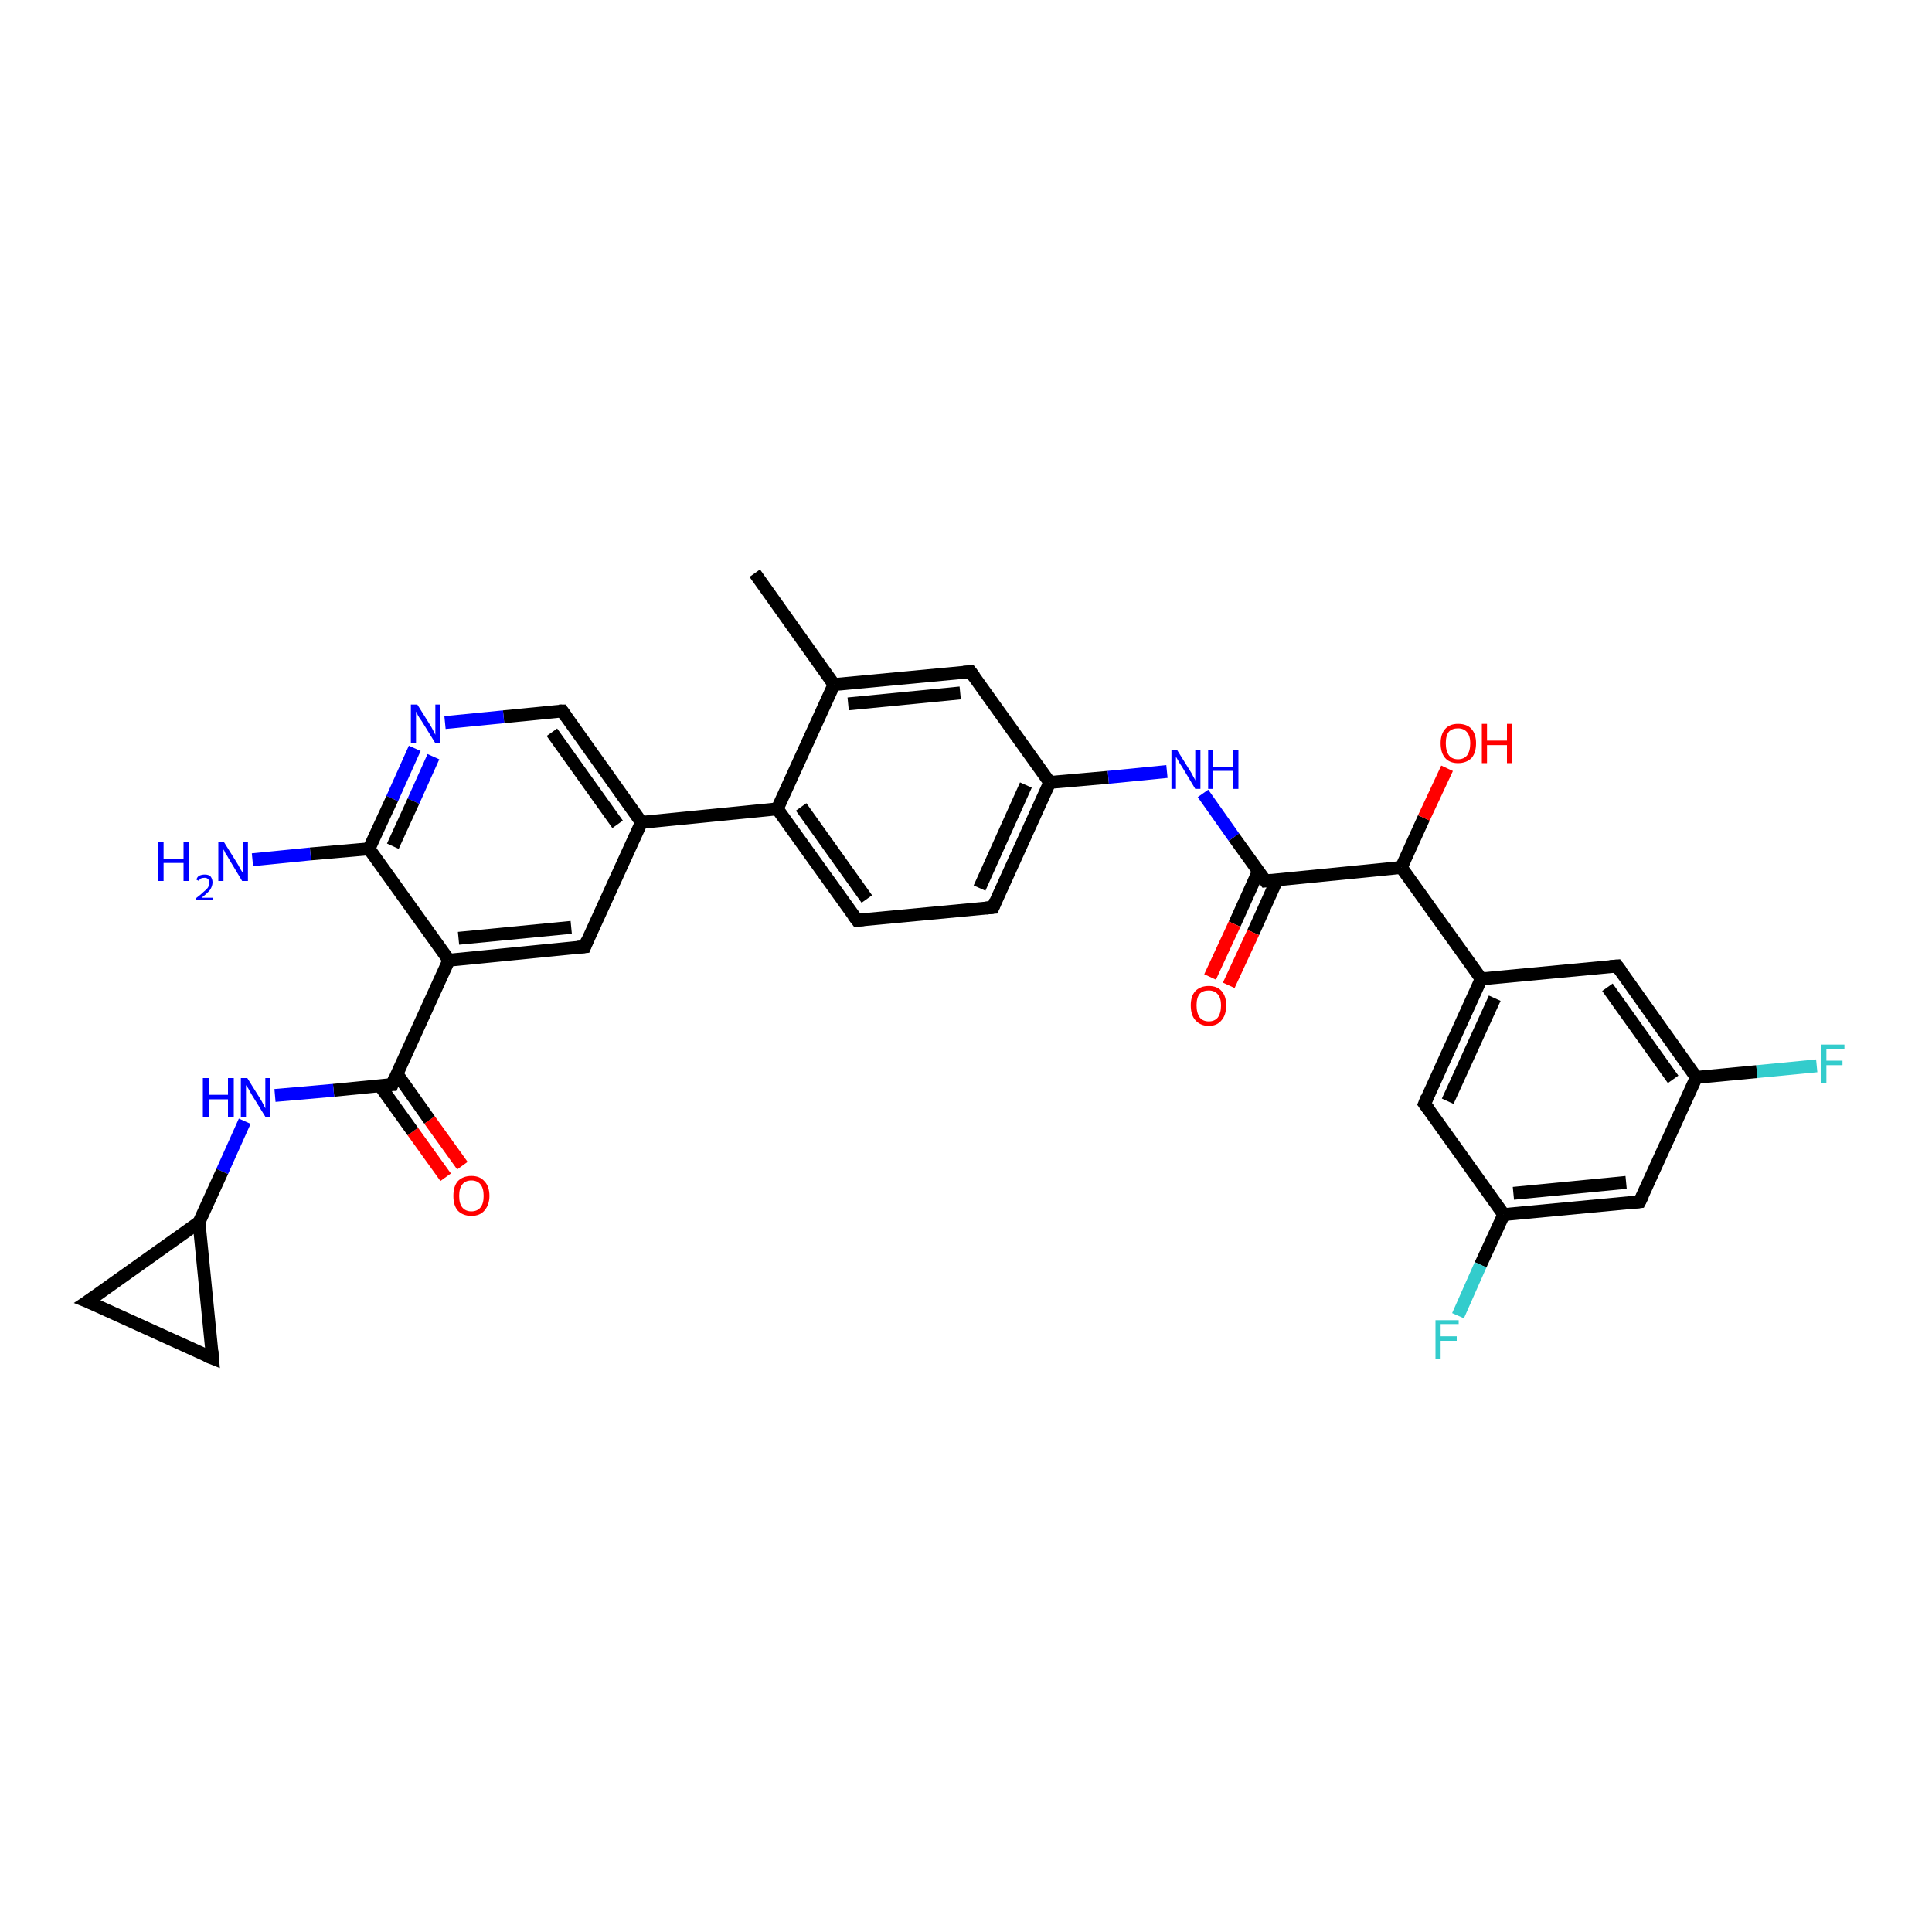 <?xml version='1.0' encoding='iso-8859-1'?>
<svg version='1.1' baseProfile='full'
              xmlns='http://www.w3.org/2000/svg'
                      xmlns:rdkit='http://www.rdkit.org/xml'
                      xmlns:xlink='http://www.w3.org/1999/xlink'
                  xml:space='preserve'
width='300px' height='300px' viewBox='0 0 300 300'>
<!-- END OF HEADER -->
<rect style='opacity:1.0;fill:#FFFFFF;stroke:none' width='300.0' height='300.0' x='0.0' y='0.0'> </rect>
<path class='bond-0 atom-0 atom-1' d='M 69.2,182.8 L 64.1,175.7' style='fill:none;fill-rule:evenodd;stroke:#FF0000;stroke-width:2.0px;stroke-linecap:butt;stroke-linejoin:miter;stroke-opacity:1' />
<path class='bond-0 atom-0 atom-1' d='M 64.1,175.7 L 59.0,168.6' style='fill:none;fill-rule:evenodd;stroke:#000000;stroke-width:2.0px;stroke-linecap:butt;stroke-linejoin:miter;stroke-opacity:1' />
<path class='bond-0 atom-0 atom-1' d='M 71.8,181.0 L 66.7,173.9' style='fill:none;fill-rule:evenodd;stroke:#FF0000;stroke-width:2.0px;stroke-linecap:butt;stroke-linejoin:miter;stroke-opacity:1' />
<path class='bond-0 atom-0 atom-1' d='M 66.7,173.9 L 61.6,166.7' style='fill:none;fill-rule:evenodd;stroke:#000000;stroke-width:2.0px;stroke-linecap:butt;stroke-linejoin:miter;stroke-opacity:1' />
<path class='bond-1 atom-1 atom-2' d='M 60.9,168.4 L 51.8,169.3' style='fill:none;fill-rule:evenodd;stroke:#000000;stroke-width:2.0px;stroke-linecap:butt;stroke-linejoin:miter;stroke-opacity:1' />
<path class='bond-1 atom-1 atom-2' d='M 51.8,169.3 L 42.7,170.1' style='fill:none;fill-rule:evenodd;stroke:#0000FF;stroke-width:2.0px;stroke-linecap:butt;stroke-linejoin:miter;stroke-opacity:1' />
<path class='bond-2 atom-2 atom-3' d='M 38.0,174.1 L 34.5,181.9' style='fill:none;fill-rule:evenodd;stroke:#0000FF;stroke-width:2.0px;stroke-linecap:butt;stroke-linejoin:miter;stroke-opacity:1' />
<path class='bond-2 atom-2 atom-3' d='M 34.5,181.9 L 30.9,189.8' style='fill:none;fill-rule:evenodd;stroke:#000000;stroke-width:2.0px;stroke-linecap:butt;stroke-linejoin:miter;stroke-opacity:1' />
<path class='bond-3 atom-3 atom-4' d='M 30.9,189.8 L 33.0,210.9' style='fill:none;fill-rule:evenodd;stroke:#000000;stroke-width:2.0px;stroke-linecap:butt;stroke-linejoin:miter;stroke-opacity:1' />
<path class='bond-4 atom-4 atom-5' d='M 33.0,210.9 L 13.6,202.1' style='fill:none;fill-rule:evenodd;stroke:#000000;stroke-width:2.0px;stroke-linecap:butt;stroke-linejoin:miter;stroke-opacity:1' />
<path class='bond-5 atom-1 atom-6' d='M 60.9,168.4 L 69.7,149.1' style='fill:none;fill-rule:evenodd;stroke:#000000;stroke-width:2.0px;stroke-linecap:butt;stroke-linejoin:miter;stroke-opacity:1' />
<path class='bond-6 atom-6 atom-7' d='M 69.7,149.1 L 90.8,147.0' style='fill:none;fill-rule:evenodd;stroke:#000000;stroke-width:2.0px;stroke-linecap:butt;stroke-linejoin:miter;stroke-opacity:1' />
<path class='bond-6 atom-6 atom-7' d='M 71.2,145.7 L 88.7,144.0' style='fill:none;fill-rule:evenodd;stroke:#000000;stroke-width:2.0px;stroke-linecap:butt;stroke-linejoin:miter;stroke-opacity:1' />
<path class='bond-7 atom-7 atom-8' d='M 90.8,147.0 L 99.6,127.7' style='fill:none;fill-rule:evenodd;stroke:#000000;stroke-width:2.0px;stroke-linecap:butt;stroke-linejoin:miter;stroke-opacity:1' />
<path class='bond-8 atom-8 atom-9' d='M 99.6,127.7 L 87.3,110.4' style='fill:none;fill-rule:evenodd;stroke:#000000;stroke-width:2.0px;stroke-linecap:butt;stroke-linejoin:miter;stroke-opacity:1' />
<path class='bond-8 atom-8 atom-9' d='M 95.9,128.0 L 85.7,113.7' style='fill:none;fill-rule:evenodd;stroke:#000000;stroke-width:2.0px;stroke-linecap:butt;stroke-linejoin:miter;stroke-opacity:1' />
<path class='bond-9 atom-9 atom-10' d='M 87.3,110.4 L 78.2,111.3' style='fill:none;fill-rule:evenodd;stroke:#000000;stroke-width:2.0px;stroke-linecap:butt;stroke-linejoin:miter;stroke-opacity:1' />
<path class='bond-9 atom-9 atom-10' d='M 78.2,111.3 L 69.1,112.2' style='fill:none;fill-rule:evenodd;stroke:#0000FF;stroke-width:2.0px;stroke-linecap:butt;stroke-linejoin:miter;stroke-opacity:1' />
<path class='bond-10 atom-10 atom-11' d='M 64.4,116.2 L 60.9,124.0' style='fill:none;fill-rule:evenodd;stroke:#0000FF;stroke-width:2.0px;stroke-linecap:butt;stroke-linejoin:miter;stroke-opacity:1' />
<path class='bond-10 atom-10 atom-11' d='M 60.9,124.0 L 57.3,131.8' style='fill:none;fill-rule:evenodd;stroke:#000000;stroke-width:2.0px;stroke-linecap:butt;stroke-linejoin:miter;stroke-opacity:1' />
<path class='bond-10 atom-10 atom-11' d='M 67.3,117.5 L 64.2,124.4' style='fill:none;fill-rule:evenodd;stroke:#0000FF;stroke-width:2.0px;stroke-linecap:butt;stroke-linejoin:miter;stroke-opacity:1' />
<path class='bond-10 atom-10 atom-11' d='M 64.2,124.4 L 61.0,131.4' style='fill:none;fill-rule:evenodd;stroke:#000000;stroke-width:2.0px;stroke-linecap:butt;stroke-linejoin:miter;stroke-opacity:1' />
<path class='bond-11 atom-11 atom-12' d='M 57.3,131.8 L 48.2,132.6' style='fill:none;fill-rule:evenodd;stroke:#000000;stroke-width:2.0px;stroke-linecap:butt;stroke-linejoin:miter;stroke-opacity:1' />
<path class='bond-11 atom-11 atom-12' d='M 48.2,132.6 L 39.2,133.5' style='fill:none;fill-rule:evenodd;stroke:#0000FF;stroke-width:2.0px;stroke-linecap:butt;stroke-linejoin:miter;stroke-opacity:1' />
<path class='bond-12 atom-8 atom-13' d='M 99.6,127.7 L 120.7,125.6' style='fill:none;fill-rule:evenodd;stroke:#000000;stroke-width:2.0px;stroke-linecap:butt;stroke-linejoin:miter;stroke-opacity:1' />
<path class='bond-13 atom-13 atom-14' d='M 120.7,125.6 L 133.1,142.9' style='fill:none;fill-rule:evenodd;stroke:#000000;stroke-width:2.0px;stroke-linecap:butt;stroke-linejoin:miter;stroke-opacity:1' />
<path class='bond-13 atom-13 atom-14' d='M 124.4,125.3 L 134.6,139.6' style='fill:none;fill-rule:evenodd;stroke:#000000;stroke-width:2.0px;stroke-linecap:butt;stroke-linejoin:miter;stroke-opacity:1' />
<path class='bond-14 atom-14 atom-15' d='M 133.1,142.9 L 154.2,140.9' style='fill:none;fill-rule:evenodd;stroke:#000000;stroke-width:2.0px;stroke-linecap:butt;stroke-linejoin:miter;stroke-opacity:1' />
<path class='bond-15 atom-15 atom-16' d='M 154.2,140.9 L 163.0,121.5' style='fill:none;fill-rule:evenodd;stroke:#000000;stroke-width:2.0px;stroke-linecap:butt;stroke-linejoin:miter;stroke-opacity:1' />
<path class='bond-15 atom-15 atom-16' d='M 152.1,137.9 L 159.3,121.9' style='fill:none;fill-rule:evenodd;stroke:#000000;stroke-width:2.0px;stroke-linecap:butt;stroke-linejoin:miter;stroke-opacity:1' />
<path class='bond-16 atom-16 atom-17' d='M 163.0,121.5 L 172.1,120.7' style='fill:none;fill-rule:evenodd;stroke:#000000;stroke-width:2.0px;stroke-linecap:butt;stroke-linejoin:miter;stroke-opacity:1' />
<path class='bond-16 atom-16 atom-17' d='M 172.1,120.7 L 181.2,119.8' style='fill:none;fill-rule:evenodd;stroke:#0000FF;stroke-width:2.0px;stroke-linecap:butt;stroke-linejoin:miter;stroke-opacity:1' />
<path class='bond-17 atom-17 atom-18' d='M 186.8,123.2 L 191.6,130.0' style='fill:none;fill-rule:evenodd;stroke:#0000FF;stroke-width:2.0px;stroke-linecap:butt;stroke-linejoin:miter;stroke-opacity:1' />
<path class='bond-17 atom-17 atom-18' d='M 191.6,130.0 L 196.5,136.8' style='fill:none;fill-rule:evenodd;stroke:#000000;stroke-width:2.0px;stroke-linecap:butt;stroke-linejoin:miter;stroke-opacity:1' />
<path class='bond-18 atom-18 atom-19' d='M 195.4,135.3 L 191.7,143.5' style='fill:none;fill-rule:evenodd;stroke:#000000;stroke-width:2.0px;stroke-linecap:butt;stroke-linejoin:miter;stroke-opacity:1' />
<path class='bond-18 atom-18 atom-19' d='M 191.7,143.5 L 187.9,151.7' style='fill:none;fill-rule:evenodd;stroke:#FF0000;stroke-width:2.0px;stroke-linecap:butt;stroke-linejoin:miter;stroke-opacity:1' />
<path class='bond-18 atom-18 atom-19' d='M 198.3,136.6 L 194.6,144.8' style='fill:none;fill-rule:evenodd;stroke:#000000;stroke-width:2.0px;stroke-linecap:butt;stroke-linejoin:miter;stroke-opacity:1' />
<path class='bond-18 atom-18 atom-19' d='M 194.6,144.8 L 190.8,153.0' style='fill:none;fill-rule:evenodd;stroke:#FF0000;stroke-width:2.0px;stroke-linecap:butt;stroke-linejoin:miter;stroke-opacity:1' />
<path class='bond-19 atom-18 atom-20' d='M 196.5,136.8 L 217.6,134.7' style='fill:none;fill-rule:evenodd;stroke:#000000;stroke-width:2.0px;stroke-linecap:butt;stroke-linejoin:miter;stroke-opacity:1' />
<path class='bond-20 atom-20 atom-21' d='M 217.6,134.7 L 221.1,127.0' style='fill:none;fill-rule:evenodd;stroke:#000000;stroke-width:2.0px;stroke-linecap:butt;stroke-linejoin:miter;stroke-opacity:1' />
<path class='bond-20 atom-20 atom-21' d='M 221.1,127.0 L 224.7,119.3' style='fill:none;fill-rule:evenodd;stroke:#FF0000;stroke-width:2.0px;stroke-linecap:butt;stroke-linejoin:miter;stroke-opacity:1' />
<path class='bond-21 atom-20 atom-22' d='M 217.6,134.7 L 230.0,152.0' style='fill:none;fill-rule:evenodd;stroke:#000000;stroke-width:2.0px;stroke-linecap:butt;stroke-linejoin:miter;stroke-opacity:1' />
<path class='bond-22 atom-22 atom-23' d='M 230.0,152.0 L 221.2,171.4' style='fill:none;fill-rule:evenodd;stroke:#000000;stroke-width:2.0px;stroke-linecap:butt;stroke-linejoin:miter;stroke-opacity:1' />
<path class='bond-22 atom-22 atom-23' d='M 232.1,155.0 L 224.8,171.0' style='fill:none;fill-rule:evenodd;stroke:#000000;stroke-width:2.0px;stroke-linecap:butt;stroke-linejoin:miter;stroke-opacity:1' />
<path class='bond-23 atom-23 atom-24' d='M 221.2,171.4 L 233.5,188.6' style='fill:none;fill-rule:evenodd;stroke:#000000;stroke-width:2.0px;stroke-linecap:butt;stroke-linejoin:miter;stroke-opacity:1' />
<path class='bond-24 atom-24 atom-25' d='M 233.5,188.6 L 229.9,196.4' style='fill:none;fill-rule:evenodd;stroke:#000000;stroke-width:2.0px;stroke-linecap:butt;stroke-linejoin:miter;stroke-opacity:1' />
<path class='bond-24 atom-24 atom-25' d='M 229.9,196.4 L 226.4,204.3' style='fill:none;fill-rule:evenodd;stroke:#33CCCC;stroke-width:2.0px;stroke-linecap:butt;stroke-linejoin:miter;stroke-opacity:1' />
<path class='bond-25 atom-24 atom-26' d='M 233.5,188.6 L 254.6,186.6' style='fill:none;fill-rule:evenodd;stroke:#000000;stroke-width:2.0px;stroke-linecap:butt;stroke-linejoin:miter;stroke-opacity:1' />
<path class='bond-25 atom-24 atom-26' d='M 235.0,185.3 L 252.5,183.6' style='fill:none;fill-rule:evenodd;stroke:#000000;stroke-width:2.0px;stroke-linecap:butt;stroke-linejoin:miter;stroke-opacity:1' />
<path class='bond-26 atom-26 atom-27' d='M 254.6,186.6 L 263.4,167.3' style='fill:none;fill-rule:evenodd;stroke:#000000;stroke-width:2.0px;stroke-linecap:butt;stroke-linejoin:miter;stroke-opacity:1' />
<path class='bond-27 atom-27 atom-28' d='M 263.4,167.3 L 272.8,166.4' style='fill:none;fill-rule:evenodd;stroke:#000000;stroke-width:2.0px;stroke-linecap:butt;stroke-linejoin:miter;stroke-opacity:1' />
<path class='bond-27 atom-27 atom-28' d='M 272.8,166.4 L 282.1,165.5' style='fill:none;fill-rule:evenodd;stroke:#33CCCC;stroke-width:2.0px;stroke-linecap:butt;stroke-linejoin:miter;stroke-opacity:1' />
<path class='bond-28 atom-27 atom-29' d='M 263.4,167.3 L 251.1,150.0' style='fill:none;fill-rule:evenodd;stroke:#000000;stroke-width:2.0px;stroke-linecap:butt;stroke-linejoin:miter;stroke-opacity:1' />
<path class='bond-28 atom-27 atom-29' d='M 259.8,167.6 L 249.6,153.3' style='fill:none;fill-rule:evenodd;stroke:#000000;stroke-width:2.0px;stroke-linecap:butt;stroke-linejoin:miter;stroke-opacity:1' />
<path class='bond-29 atom-16 atom-30' d='M 163.0,121.5 L 150.7,104.3' style='fill:none;fill-rule:evenodd;stroke:#000000;stroke-width:2.0px;stroke-linecap:butt;stroke-linejoin:miter;stroke-opacity:1' />
<path class='bond-30 atom-30 atom-31' d='M 150.7,104.3 L 129.5,106.3' style='fill:none;fill-rule:evenodd;stroke:#000000;stroke-width:2.0px;stroke-linecap:butt;stroke-linejoin:miter;stroke-opacity:1' />
<path class='bond-30 atom-30 atom-31' d='M 149.1,107.6 L 131.7,109.3' style='fill:none;fill-rule:evenodd;stroke:#000000;stroke-width:2.0px;stroke-linecap:butt;stroke-linejoin:miter;stroke-opacity:1' />
<path class='bond-31 atom-31 atom-32' d='M 129.5,106.3 L 117.2,89.0' style='fill:none;fill-rule:evenodd;stroke:#000000;stroke-width:2.0px;stroke-linecap:butt;stroke-linejoin:miter;stroke-opacity:1' />
<path class='bond-32 atom-5 atom-3' d='M 13.6,202.1 L 30.9,189.8' style='fill:none;fill-rule:evenodd;stroke:#000000;stroke-width:2.0px;stroke-linecap:butt;stroke-linejoin:miter;stroke-opacity:1' />
<path class='bond-33 atom-11 atom-6' d='M 57.3,131.8 L 69.7,149.1' style='fill:none;fill-rule:evenodd;stroke:#000000;stroke-width:2.0px;stroke-linecap:butt;stroke-linejoin:miter;stroke-opacity:1' />
<path class='bond-34 atom-31 atom-13' d='M 129.5,106.3 L 120.7,125.6' style='fill:none;fill-rule:evenodd;stroke:#000000;stroke-width:2.0px;stroke-linecap:butt;stroke-linejoin:miter;stroke-opacity:1' />
<path class='bond-35 atom-29 atom-22' d='M 251.1,150.0 L 230.0,152.0' style='fill:none;fill-rule:evenodd;stroke:#000000;stroke-width:2.0px;stroke-linecap:butt;stroke-linejoin:miter;stroke-opacity:1' />
<path d='M 60.4,168.4 L 60.9,168.4 L 61.3,167.4' style='fill:none;stroke:#000000;stroke-width:2.0px;stroke-linecap:butt;stroke-linejoin:miter;stroke-opacity:1;' />
<path d='M 32.9,209.8 L 33.0,210.9 L 32.0,210.5' style='fill:none;stroke:#000000;stroke-width:2.0px;stroke-linecap:butt;stroke-linejoin:miter;stroke-opacity:1;' />
<path d='M 14.6,202.5 L 13.6,202.1 L 14.5,201.5' style='fill:none;stroke:#000000;stroke-width:2.0px;stroke-linecap:butt;stroke-linejoin:miter;stroke-opacity:1;' />
<path d='M 89.7,147.1 L 90.8,147.0 L 91.2,146.0' style='fill:none;stroke:#000000;stroke-width:2.0px;stroke-linecap:butt;stroke-linejoin:miter;stroke-opacity:1;' />
<path d='M 87.9,111.3 L 87.3,110.4 L 86.8,110.4' style='fill:none;stroke:#000000;stroke-width:2.0px;stroke-linecap:butt;stroke-linejoin:miter;stroke-opacity:1;' />
<path d='M 132.5,142.1 L 133.1,142.9 L 134.1,142.8' style='fill:none;stroke:#000000;stroke-width:2.0px;stroke-linecap:butt;stroke-linejoin:miter;stroke-opacity:1;' />
<path d='M 153.1,141.0 L 154.2,140.9 L 154.6,139.9' style='fill:none;stroke:#000000;stroke-width:2.0px;stroke-linecap:butt;stroke-linejoin:miter;stroke-opacity:1;' />
<path d='M 196.2,136.4 L 196.5,136.8 L 197.5,136.7' style='fill:none;stroke:#000000;stroke-width:2.0px;stroke-linecap:butt;stroke-linejoin:miter;stroke-opacity:1;' />
<path d='M 221.6,170.4 L 221.2,171.4 L 221.8,172.2' style='fill:none;stroke:#000000;stroke-width:2.0px;stroke-linecap:butt;stroke-linejoin:miter;stroke-opacity:1;' />
<path d='M 253.6,186.7 L 254.6,186.6 L 255.1,185.6' style='fill:none;stroke:#000000;stroke-width:2.0px;stroke-linecap:butt;stroke-linejoin:miter;stroke-opacity:1;' />
<path d='M 251.7,150.8 L 251.1,150.0 L 250.0,150.1' style='fill:none;stroke:#000000;stroke-width:2.0px;stroke-linecap:butt;stroke-linejoin:miter;stroke-opacity:1;' />
<path d='M 151.3,105.1 L 150.7,104.3 L 149.6,104.4' style='fill:none;stroke:#000000;stroke-width:2.0px;stroke-linecap:butt;stroke-linejoin:miter;stroke-opacity:1;' />
<path class='atom-0' d='M 70.4 185.7
Q 70.4 184.2, 71.1 183.4
Q 71.9 182.6, 73.2 182.6
Q 74.5 182.6, 75.2 183.4
Q 76.0 184.2, 76.0 185.7
Q 76.0 187.1, 75.2 188.0
Q 74.5 188.8, 73.2 188.8
Q 71.9 188.8, 71.1 188.0
Q 70.4 187.2, 70.4 185.7
M 73.2 188.1
Q 74.1 188.1, 74.6 187.5
Q 75.1 186.9, 75.1 185.7
Q 75.1 184.5, 74.6 183.9
Q 74.1 183.3, 73.2 183.3
Q 72.3 183.3, 71.8 183.9
Q 71.3 184.5, 71.3 185.7
Q 71.3 186.9, 71.8 187.5
Q 72.3 188.1, 73.2 188.1
' fill='#FF0000'/>
<path class='atom-2' d='M 31.5 167.4
L 32.4 167.4
L 32.4 170.0
L 35.4 170.0
L 35.4 167.4
L 36.3 167.4
L 36.3 173.4
L 35.4 173.4
L 35.4 170.7
L 32.4 170.7
L 32.4 173.4
L 31.5 173.4
L 31.5 167.4
' fill='#0000FF'/>
<path class='atom-2' d='M 38.4 167.4
L 40.4 170.6
Q 40.6 170.9, 40.9 171.5
Q 41.2 172.1, 41.2 172.1
L 41.2 167.4
L 42.0 167.4
L 42.0 173.4
L 41.2 173.4
L 39.1 170.0
Q 38.8 169.5, 38.6 169.1
Q 38.3 168.6, 38.2 168.5
L 38.2 173.4
L 37.4 173.4
L 37.4 167.4
L 38.4 167.4
' fill='#0000FF'/>
<path class='atom-10' d='M 64.8 109.4
L 66.8 112.6
Q 67.0 112.9, 67.3 113.5
Q 67.6 114.1, 67.6 114.1
L 67.6 109.4
L 68.4 109.4
L 68.4 115.4
L 67.6 115.4
L 65.5 112.0
Q 65.2 111.6, 64.9 111.1
Q 64.7 110.6, 64.6 110.5
L 64.6 115.4
L 63.8 115.4
L 63.8 109.4
L 64.8 109.4
' fill='#0000FF'/>
<path class='atom-12' d='M 24.6 130.8
L 25.4 130.8
L 25.4 133.4
L 28.5 133.4
L 28.5 130.8
L 29.3 130.8
L 29.3 136.8
L 28.5 136.8
L 28.5 134.0
L 25.4 134.0
L 25.4 136.8
L 24.6 136.8
L 24.6 130.8
' fill='#0000FF'/>
<path class='atom-12' d='M 30.5 136.6
Q 30.6 136.2, 30.9 136.0
Q 31.3 135.8, 31.8 135.8
Q 32.4 135.8, 32.7 136.1
Q 33.0 136.5, 33.0 137.0
Q 33.0 137.6, 32.6 138.2
Q 32.2 138.7, 31.3 139.4
L 33.1 139.4
L 33.1 139.8
L 30.4 139.8
L 30.4 139.5
Q 31.2 138.9, 31.6 138.5
Q 32.1 138.1, 32.3 137.8
Q 32.5 137.4, 32.5 137.1
Q 32.5 136.7, 32.3 136.5
Q 32.1 136.3, 31.8 136.3
Q 31.5 136.3, 31.2 136.4
Q 31.0 136.5, 30.9 136.8
L 30.5 136.6
' fill='#0000FF'/>
<path class='atom-12' d='M 34.8 130.8
L 36.8 134.0
Q 37.0 134.3, 37.3 134.9
Q 37.6 135.4, 37.7 135.5
L 37.7 130.8
L 38.5 130.8
L 38.5 136.8
L 37.6 136.8
L 35.5 133.3
Q 35.3 132.9, 35.0 132.5
Q 34.8 132.0, 34.7 131.9
L 34.7 136.8
L 33.9 136.8
L 33.9 130.8
L 34.8 130.8
' fill='#0000FF'/>
<path class='atom-17' d='M 182.8 116.5
L 184.8 119.7
Q 185.0 120.0, 185.3 120.6
Q 185.6 121.1, 185.6 121.2
L 185.6 116.5
L 186.4 116.5
L 186.4 122.5
L 185.6 122.5
L 183.5 119.0
Q 183.2 118.6, 183.0 118.2
Q 182.7 117.7, 182.6 117.5
L 182.6 122.5
L 181.9 122.5
L 181.9 116.5
L 182.8 116.5
' fill='#0000FF'/>
<path class='atom-17' d='M 187.6 116.5
L 188.4 116.5
L 188.4 119.1
L 191.5 119.1
L 191.5 116.5
L 192.3 116.5
L 192.3 122.5
L 191.5 122.5
L 191.5 119.7
L 188.4 119.7
L 188.4 122.5
L 187.6 122.5
L 187.6 116.5
' fill='#0000FF'/>
<path class='atom-19' d='M 184.9 156.1
Q 184.9 154.7, 185.6 153.9
Q 186.4 153.1, 187.7 153.1
Q 189.0 153.1, 189.7 153.9
Q 190.4 154.7, 190.4 156.1
Q 190.4 157.6, 189.7 158.4
Q 189.0 159.3, 187.7 159.3
Q 186.4 159.3, 185.6 158.4
Q 184.9 157.6, 184.9 156.1
M 187.7 158.6
Q 188.6 158.6, 189.1 158.0
Q 189.6 157.3, 189.6 156.1
Q 189.6 155.0, 189.1 154.4
Q 188.6 153.8, 187.7 153.8
Q 186.8 153.8, 186.3 154.3
Q 185.8 154.9, 185.8 156.1
Q 185.8 157.3, 186.3 158.0
Q 186.8 158.6, 187.7 158.6
' fill='#FF0000'/>
<path class='atom-21' d='M 223.7 115.4
Q 223.7 114.0, 224.4 113.2
Q 225.1 112.4, 226.4 112.4
Q 227.8 112.4, 228.5 113.2
Q 229.2 114.0, 229.2 115.4
Q 229.2 116.9, 228.5 117.7
Q 227.7 118.5, 226.4 118.5
Q 225.1 118.5, 224.4 117.7
Q 223.7 116.9, 223.7 115.4
M 226.4 117.9
Q 227.3 117.9, 227.8 117.3
Q 228.3 116.6, 228.3 115.4
Q 228.3 114.3, 227.8 113.7
Q 227.3 113.1, 226.4 113.1
Q 225.5 113.1, 225.0 113.6
Q 224.5 114.2, 224.5 115.4
Q 224.5 116.6, 225.0 117.3
Q 225.5 117.9, 226.4 117.9
' fill='#FF0000'/>
<path class='atom-21' d='M 230.1 112.4
L 230.9 112.4
L 230.9 115.0
L 234.0 115.0
L 234.0 112.4
L 234.8 112.4
L 234.8 118.5
L 234.0 118.5
L 234.0 115.7
L 230.9 115.7
L 230.9 118.5
L 230.1 118.5
L 230.1 112.4
' fill='#FF0000'/>
<path class='atom-25' d='M 222.9 205.0
L 226.5 205.0
L 226.5 205.6
L 223.7 205.6
L 223.7 207.5
L 226.2 207.5
L 226.2 208.2
L 223.7 208.2
L 223.7 211.0
L 222.9 211.0
L 222.9 205.0
' fill='#33CCCC'/>
<path class='atom-28' d='M 282.8 162.2
L 286.4 162.2
L 286.4 162.9
L 283.6 162.9
L 283.6 164.7
L 286.1 164.7
L 286.1 165.4
L 283.6 165.4
L 283.6 168.2
L 282.8 168.2
L 282.8 162.2
' fill='#33CCCC'/>
</svg>
